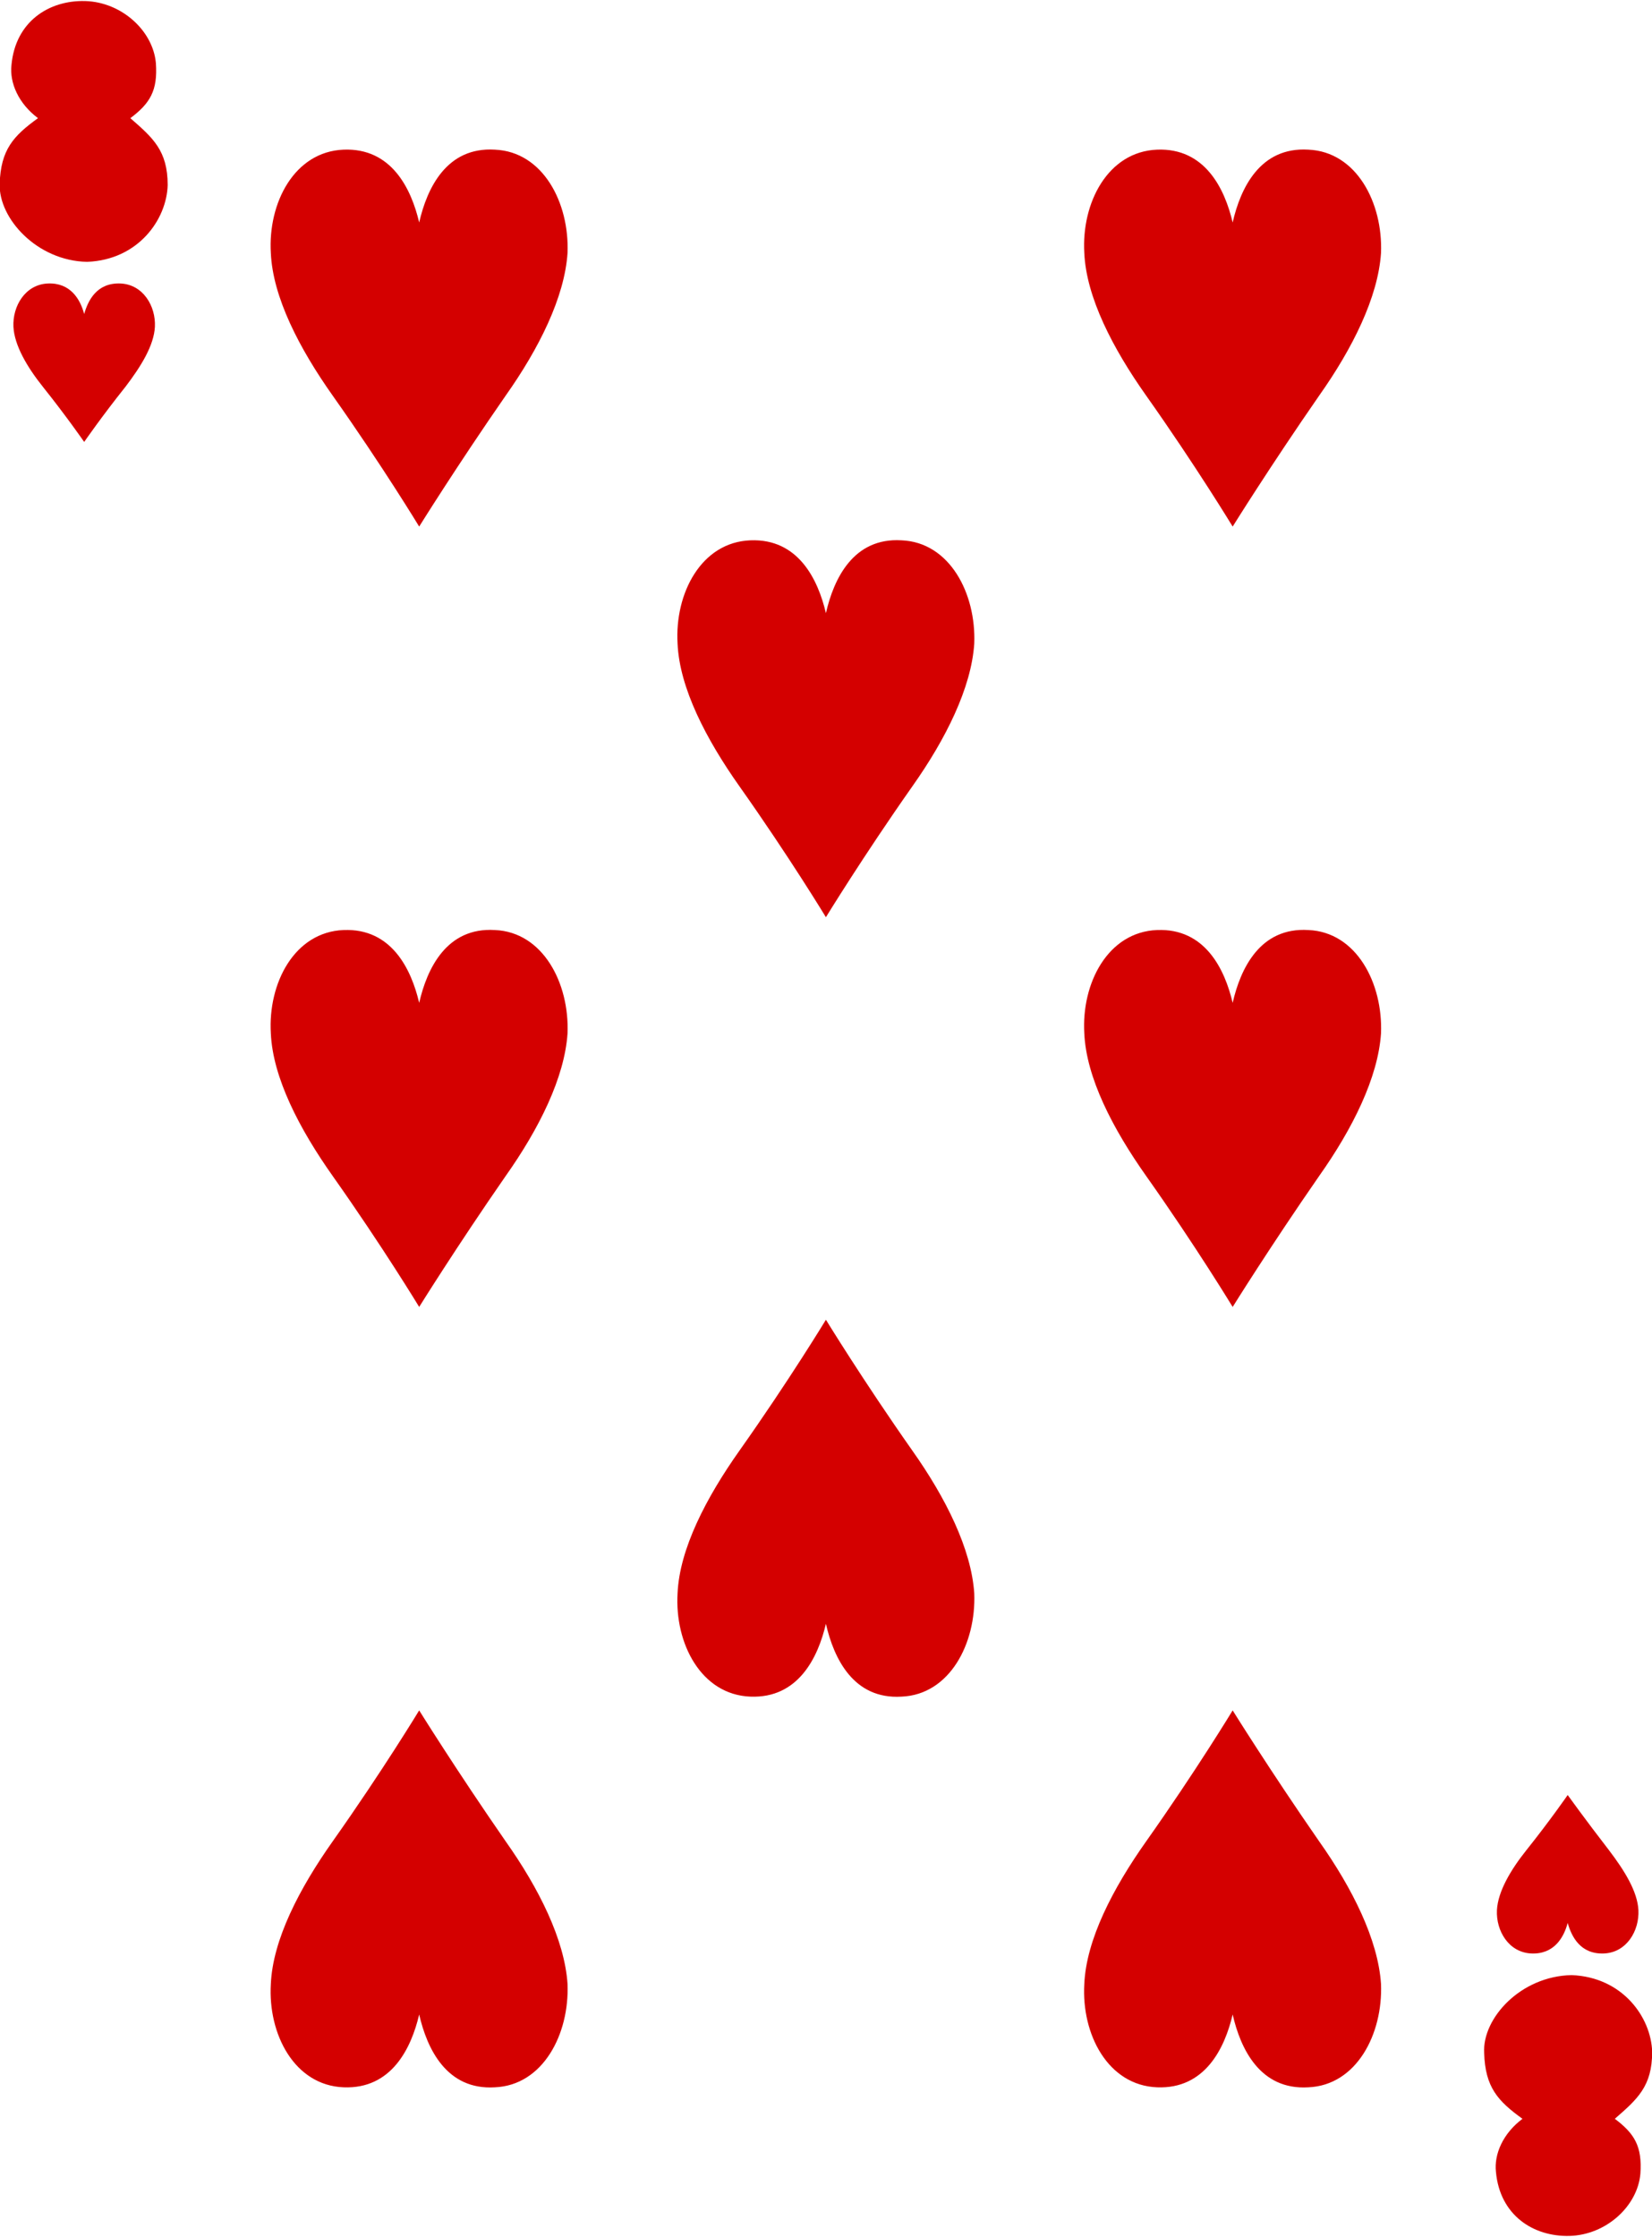 <svg xmlns="http://www.w3.org/2000/svg" width="167.4" height="226.6" viewBox="0 0 167.4 226.6"><style type="text/css">.st0{fill:#D40000;}</style><g id="g11195-3-7_1_"><path id="path10174-9-0_1_" class="st0" d="M8.53 44.765s-1.793-2.592-4.183-5.582c-1.593-1.994-2.887-4.187-2.986-6.08-.1-2.094 1.195-4.287 3.485-4.387 2.29-.1 3.285 1.595 3.684 3.09.397-1.395 1.293-3.19 3.682-3.09 2.29.1 3.584 2.293 3.484 4.386-.1 1.894-1.393 3.987-2.986 6.08-2.39 2.99-4.18 5.583-4.18 5.583z"/><path id="path10176-9-9_1_" class="st0" d="M158.855 181.825s-1.792 2.592-4.182 5.582c-1.592 1.994-2.887 4.186-2.986 6.08-.1 2.094 1.195 4.287 3.484 4.386 2.29.1 3.287-1.595 3.685-3.09.398 1.396 1.294 3.19 3.683 3.09 2.29-.1 3.584-2.292 3.485-4.386-.1-1.894-1.394-3.987-2.987-6.08-2.39-3.09-4.18-5.582-4.18-5.582z"/><path id="path10178-8-4_1_" class="st0" d="M83.692 92.91s-3.684-6.08-8.76-13.257c-3.386-4.785-6.074-9.968-6.273-14.454-.3-5.085 2.388-10.268 7.366-10.467 4.878-.2 6.87 3.987 7.666 7.376.796-3.49 2.787-7.676 7.665-7.377 4.878.2 7.566 5.382 7.367 10.466-.298 4.485-2.887 9.668-6.272 14.453-4.977 7.077-8.76 13.257-8.76 13.257z"/><path id="path10182-1-9_1_" class="st0" d="M42.476 53.337s-3.683-6.08-8.76-13.257c-3.385-4.785-6.073-9.968-6.272-14.454-.3-5.084 2.39-10.267 7.367-10.466 4.88-.2 6.87 3.987 7.666 7.376.797-3.49 2.788-7.675 7.666-7.376 4.878.2 7.566 5.382 7.367 10.466-.3 4.486-2.888 9.67-6.273 14.454-4.978 7.177-8.76 13.257-8.76 13.257z"/><path id="path10184-9-1_1_" class="st0" d="M124.907 132.383s-3.684-6.08-8.76-13.257c-3.386-4.785-6.074-9.968-6.273-14.454-.298-5.083 2.39-10.267 7.367-10.466 4.88-.2 6.87 3.987 7.667 7.376.796-3.488 2.787-7.675 7.666-7.376 4.878.2 7.566 5.383 7.367 10.466-.3 4.486-2.888 9.67-6.272 14.454-4.978 7.177-8.76 13.257-8.76 13.257z"/><path id="path10188-5-4_1_" class="st0" d="M124.907 53.337s-3.684-6.08-8.76-13.257c-3.386-4.785-6.074-9.968-6.273-14.454-.298-5.084 2.39-10.267 7.367-10.466 4.88-.2 6.87 3.987 7.667 7.376.796-3.49 2.787-7.675 7.666-7.376 4.878.2 7.566 5.382 7.367 10.466-.3 4.486-2.888 9.67-6.272 14.454-4.978 7.177-8.76 13.257-8.76 13.257z"/><path id="path10192-3-6_1_" class="st0" d="M42.476 132.383s-3.683-6.08-8.76-13.257c-3.385-4.785-6.073-9.968-6.272-14.454-.3-5.083 2.39-10.267 7.367-10.466 4.88-.2 6.87 3.987 7.666 7.376.797-3.488 2.788-7.675 7.666-7.376 4.878.2 7.566 5.383 7.367 10.466-.3 4.486-2.888 9.67-6.273 14.454-4.978 7.177-8.76 13.257-8.76 13.257z"/><path id="path10196-7-3_1_" class="st0" d="M83.692 133.68s-3.684 6.08-8.76 13.257c-3.386 4.784-6.074 9.968-6.273 14.453-.3 5.084 2.388 10.267 7.366 10.467 4.878.2 6.87-3.987 7.666-7.376.796 3.49 2.787 7.676 7.665 7.377 4.878-.2 7.566-5.383 7.367-10.467-.298-4.485-2.887-9.67-6.272-14.453-4.977-7.077-8.76-13.258-8.76-13.258z"/><path id="path10202-2-8_1_" class="st0" d="M124.907 173.252s-3.684 6.08-8.76 13.258c-3.386 4.784-6.074 9.968-6.273 14.453-.298 5.084 2.39 10.267 7.367 10.467 4.88.2 6.87-3.987 7.667-7.376.796 3.488 2.787 7.675 7.666 7.376 4.878-.2 7.566-5.383 7.367-10.467-.3-4.485-2.888-9.67-6.272-14.453-4.978-7.177-8.76-13.258-8.76-13.258z"/><path id="path10204-9-4_1_" class="st0" d="M42.476 173.252s-3.683 6.08-8.76 13.258c-3.385 4.784-6.073 9.968-6.272 14.453-.3 5.084 2.39 10.267 7.367 10.467 4.88.2 6.87-3.987 7.666-7.376.797 3.488 2.788 7.675 7.666 7.376 4.878-.2 7.566-5.383 7.367-10.467-.3-4.485-2.888-9.67-6.273-14.453-4.978-7.177-8.76-13.258-8.76-13.258z"/><path id="path27-00-0-7-4_1_" class="st0" d="M-.033 18.648c.1-3.488 1.394-4.884 3.883-6.678C1.858 10.475.962 8.38 1.162 6.587 1.56 2.2 4.945.007 8.628.107c3.684.1 6.87 2.99 7.168 6.28.2 2.792-.597 4.088-2.588 5.583 2.29 1.994 3.783 3.29 3.783 6.778-.1 3.49-2.986 7.576-8.163 7.775-5.077-.1-8.96-4.386-8.86-7.875zm132.268-319.448c.2-3.19-2.588-5.383-5.774-5.383-3.085 0-5.872 2.592-5.872 5.483 0 3.09 3.583 4.784 5.973 4.784 2.788 0 5.476-2.193 5.675-4.884zm-.93-11.463c.1-2.692-2.39-4.586-4.978-4.586-2.29.1-4.68 1.796-4.68 4.088 0 2.79 2.788 4.187 5.078 4.287 2.09 0 4.48-1.795 4.58-3.788z"/><path id="path27-0-1-0-8-9_1_" class="st0" d="M150.393 207.94c.1 3.49 1.393 4.885 3.882 6.68-1.99 1.495-2.887 3.588-2.688 5.382.4 4.386 3.783 6.58 7.467 6.48 3.683-.1 6.87-2.99 7.168-6.28.2-2.79-.598-4.087-2.59-5.582 2.29-1.994 3.784-3.29 3.784-6.78-.1-3.487-2.986-7.574-8.163-7.774-5.177.1-9.06 4.386-8.86 7.875zm132.843-318.84c.2 3.19-2.59 5.383-5.774 5.383-3.087 0-5.874-2.592-5.874-5.483 0-3.09 3.584-4.784 5.973-4.784 2.79 0 5.477 2.193 5.676 4.884zm-.932 11.463c.1 2.692-2.39 4.586-4.977 4.586-2.29-.1-4.68-1.796-4.68-4.088 0-2.79 2.788-4.187 5.078-4.287 2.09-.1 4.48 1.795 4.58 3.788z"/></g></svg>
